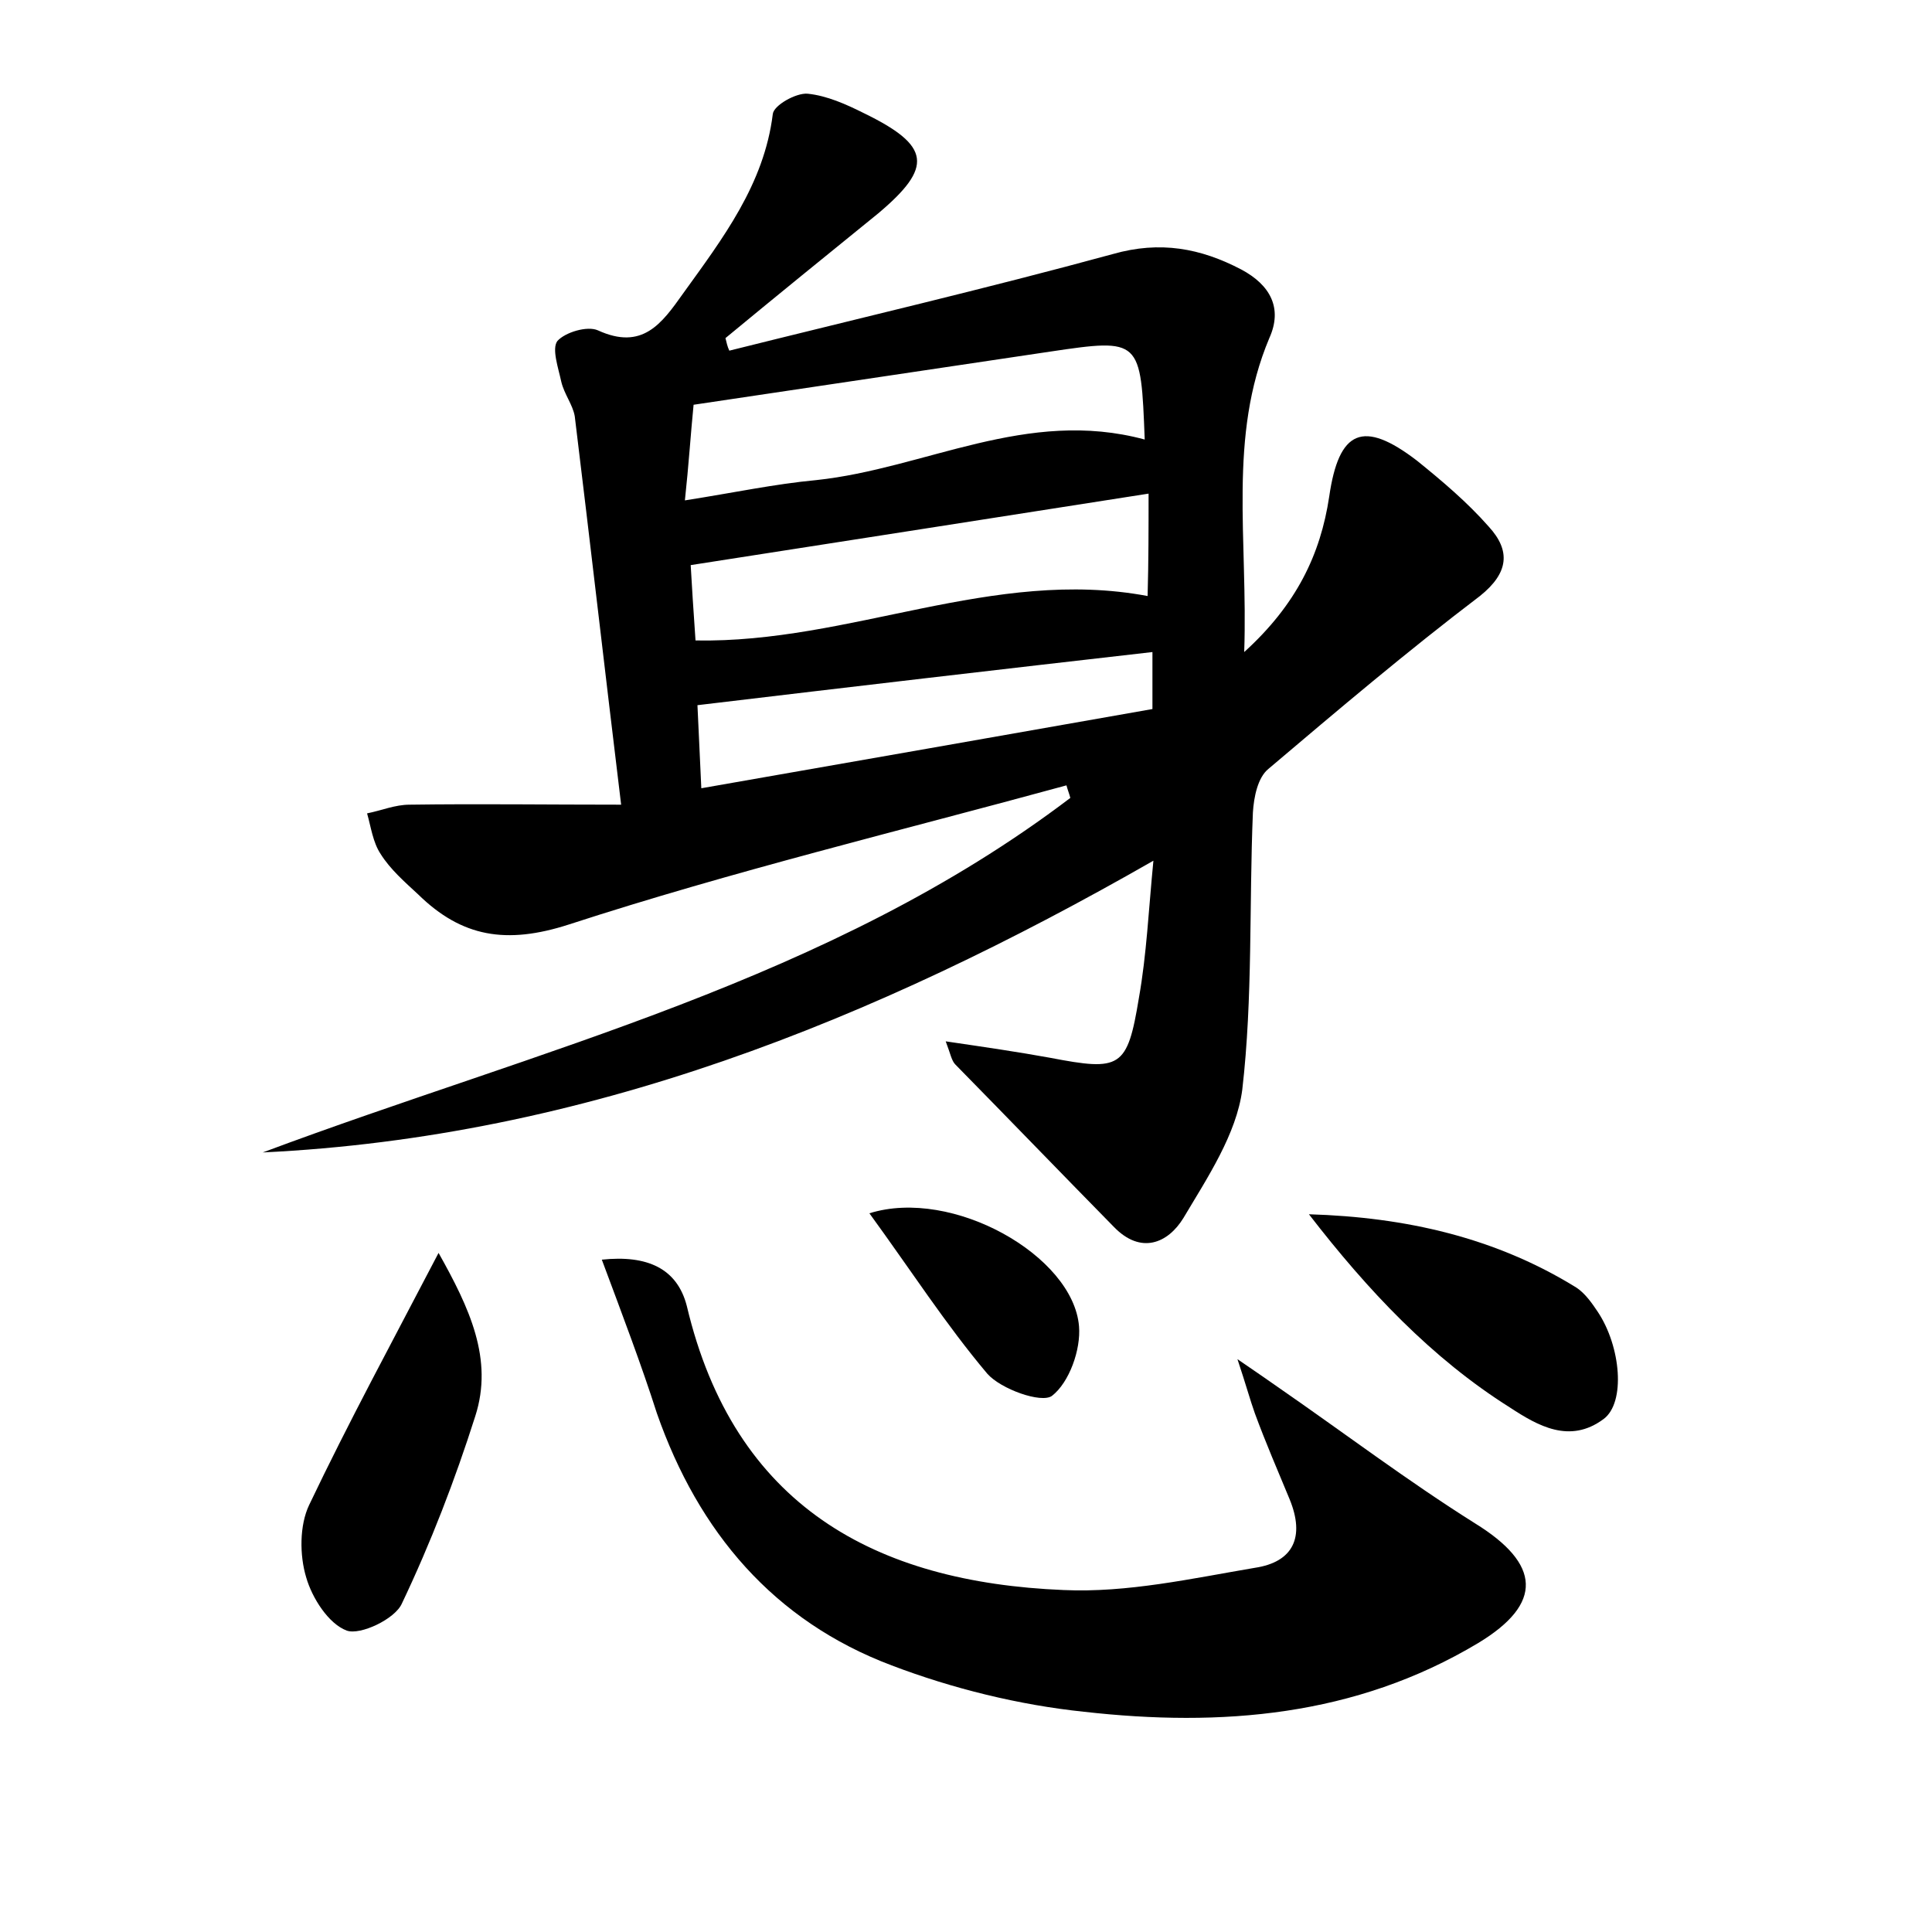 <?xml version="1.0" encoding="utf-8"?>
<!-- Generator: Adobe Illustrator 22.0.0, SVG Export Plug-In . SVG Version: 6.00 Build 0)  -->
<svg version="1.1" id="图层_1" xmlns="http://www.w3.org/2000/svg" xmlns:xlink="http://www.w3.org/1999/xlink" x="0px" y="0px"
	 viewBox="0 0 200 200" style="enable-background:new 0 0 200 200;" xml:space="preserve">
<style type="text/css">
	.st0{fill:#FFFFFF;}
</style>
<g>
	
	<path d="M27.2,119.3c28.6-10.7,58.7-17.8,83.6-36.7c-0.1-0.4-0.3-0.9-0.4-1.3C93.2,86,75.8,90.2,58.9,95.7
		c-6.5,2.1-11.1,1.3-15.6-3.1c-1.4-1.3-2.9-2.6-3.9-4.2c-0.8-1.2-1-2.8-1.4-4.2c1.5-0.3,2.9-0.9,4.4-0.9c7.1-0.1,14.2,0,21.9,0
		c-1.7-14-3.2-27.1-4.8-40.2c-0.2-1.2-1.1-2.3-1.4-3.6c-0.3-1.4-1-3.4-0.4-4.2c0.8-0.9,3.1-1.6,4.2-1.1c4.6,2.1,6.6-0.7,8.8-3.8
		c4.1-5.7,8.4-11.3,9.3-18.6c0.1-0.9,2.4-2.2,3.6-2.1c2,0.2,4,1.1,5.8,2c7,3.4,7.2,5.6,1.5,10.4c-5.3,4.3-10.6,8.6-15.8,12.9
		c0.1,0.4,0.2,0.9,0.4,1.3c13.2-3.3,26.5-6.4,39.7-10c4.9-1.4,9.1-0.6,13.3,1.6c3,1.6,4.3,4,2.9,7.1c-4.3,10.2-2.2,20.8-2.6,32.5
		c5.4-4.9,7.9-10.1,8.8-16.1c1-6.9,3.5-8,9.1-3.7c2.6,2.1,5.2,4.3,7.4,6.8c2.3,2.5,2.1,4.8-0.9,7.2c-7.5,5.7-14.7,11.8-21.9,17.9
		c-1.1,0.9-1.5,2.9-1.6,4.5c-0.4,9.6,0,19.2-1.1,28.7c-0.6,4.6-3.6,9.1-6.1,13.3c-1.6,2.6-4.4,3.8-7.2,0.9
		c-5.5-5.6-10.9-11.2-16.4-16.8c-0.4-0.4-0.5-1.1-1-2.4c4.1,0.6,7.5,1.1,10.8,1.7c7.3,1.4,8,1.1,9.2-6.2c0.8-4.5,1-9.1,1.5-14.2
		C90.4,105.7,60.5,117.7,27.2,119.3z M118.5,45.5c-0.4-10.4-0.4-10.5-9.8-9.1c-12.1,1.8-24.2,3.6-36.9,5.5c-0.3,3-0.5,6.2-0.9,9.9
		c5.1-0.8,9.3-1.7,13.6-2.1C95.8,48.5,106.3,42.2,118.5,45.5z M118.9,51.1c-15.9,2.5-31.4,4.9-47.4,7.4c0.1,1.9,0.3,4.9,0.5,7.8
		c16,0.3,30.8-7.6,46.8-4.6C118.9,58.1,118.9,54.7,118.9,51.1z M72.6,81.6c16-2.8,31.4-5.5,46.7-8.2c0-2.5,0-4.1,0-5.9
		c-15.8,1.8-31.2,3.6-47.1,5.5C72.3,74.8,72.4,77.6,72.6,81.6z"/>
	<path d="M62.3,130.4c4.7-0.5,7.8,0.9,8.8,4.8c4.9,20.7,19.5,28.6,39,29.4c6.6,0.3,13.3-1.2,19.8-2.3c4-0.6,5.2-3.2,3.6-7.1
		c-1.2-2.9-2.5-5.9-3.6-8.9c-0.5-1.4-0.9-2.9-1.8-5.6c2.2,1.5,3.2,2.2,4.2,2.9c6.8,4.7,13.4,9.7,20.4,14.1c6.8,4.2,7.1,8.3,0.3,12.4
		c-12.7,7.6-26.6,8.7-40.8,7.1c-6.7-0.7-13.6-2.4-19.9-4.8c-12.2-4.6-20-13.8-24.3-26.1C66.4,141.3,64.5,136.3,62.3,130.4z"/>
	<path d="M45.4,129.7c3.2,5.7,5.7,11,3.8,16.9c-2.1,6.6-4.6,13.1-7.6,19.4c-0.7,1.6-4.3,3.3-5.7,2.8c-1.9-0.7-3.6-3.4-4.2-5.5
		c-0.7-2.3-0.7-5.4,0.3-7.5C36.1,147.2,40.6,138.9,45.4,129.7z"/>
	<path d="M135.5,125.7c10,0.3,19.3,2.4,27.7,7.6c0.9,0.6,1.6,1.6,2.2,2.5c2.4,3.6,2.9,9.4,0.6,11.1c-3.5,2.6-6.8,0.7-9.7-1.2
		C148.2,140.6,141.6,133.6,135.5,125.7z"/>
	<path d="M90,125.6c8.6-2.7,21.1,4.4,21.7,11.7c0.2,2.4-1,5.8-2.8,7.2c-1.1,0.8-5.3-0.7-6.7-2.3C97.9,137.1,94.3,131.5,90,125.6z"/>
	
	
	
</g>
</svg>
